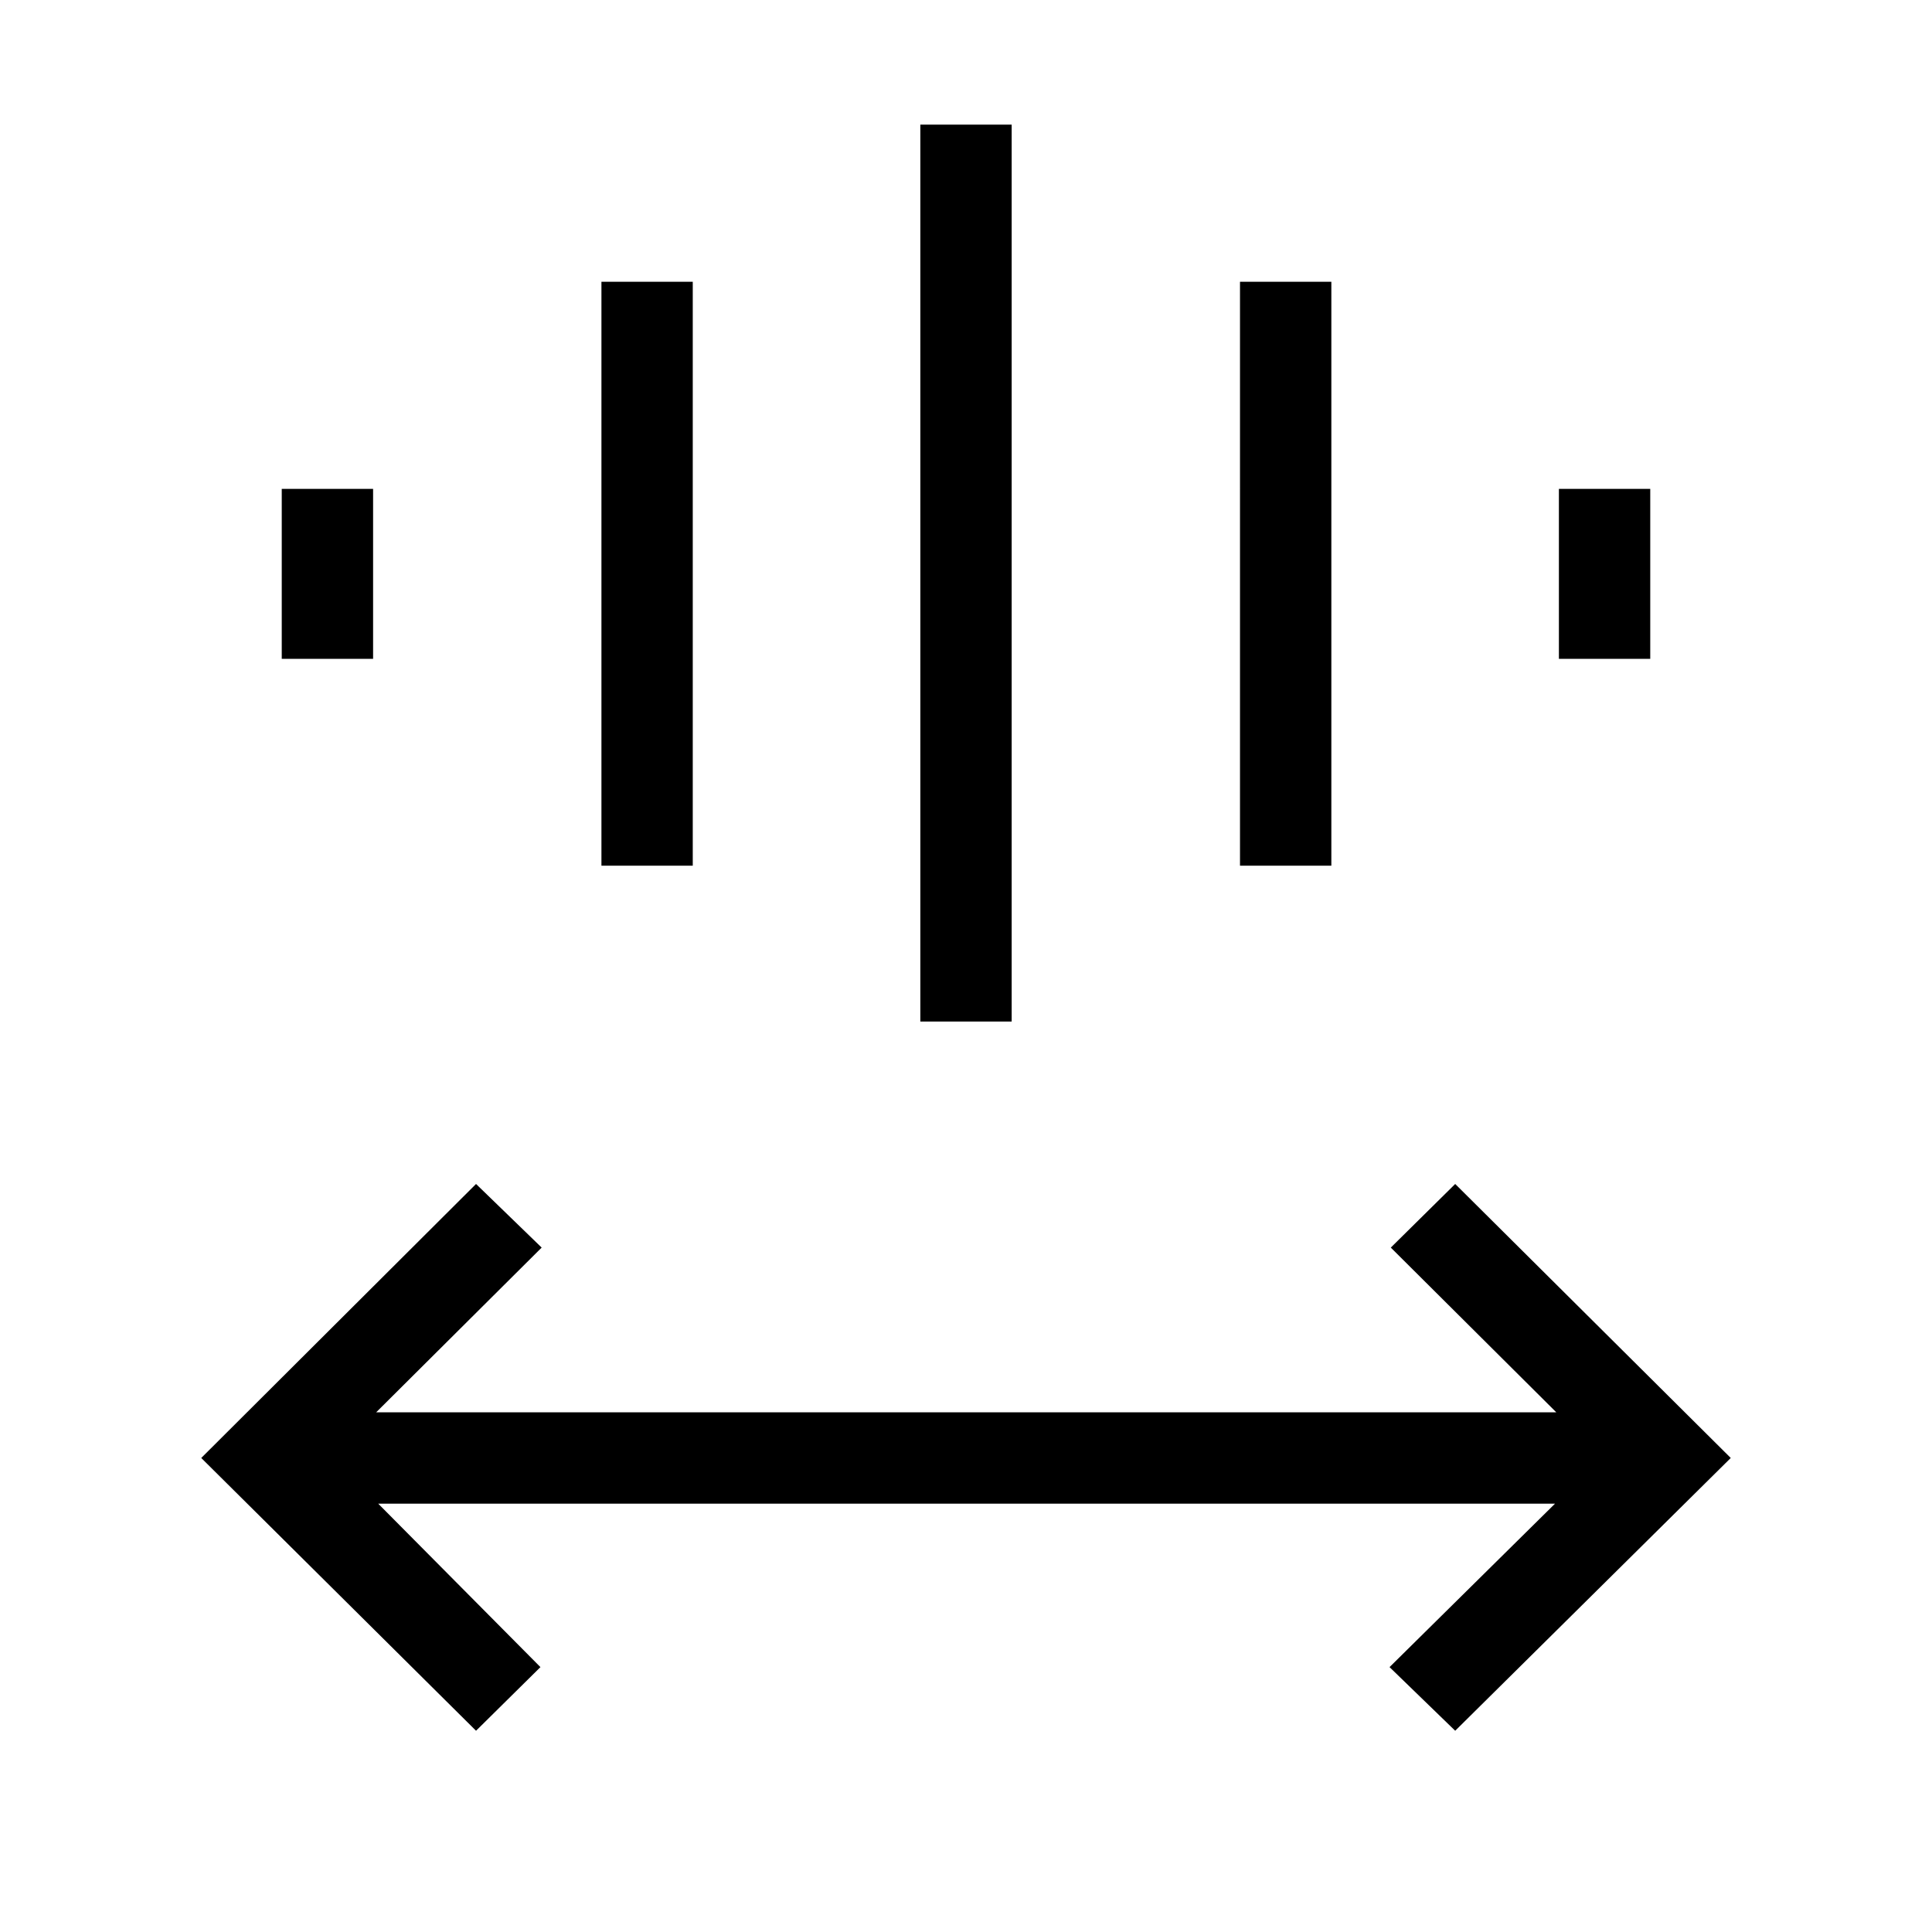 <svg xmlns="http://www.w3.org/2000/svg" width="48" height="48" viewBox="0 -960 960 960"><path d="M236.54-100 100-235.54l136.54-136.15 32.61 31.61-82.23 81.85h586.39l-82.23-81.85 32-31.61L860-235.54 723.08-100l-32.62-31.62 82.23-81.23H187.92l80.62 81.23-32 31.62Zm220.77-352.39v-445.69h45.38v445.69h-45.38Zm-158.46-77.46V-820h45.38v290.15h-45.38Zm317.3 0V-820h45.39v290.15h-45.39ZM140-632.62v-84.46h45.39v84.46H140Zm634.61 0v-84.46H820v84.46h-45.39Z"/></svg>